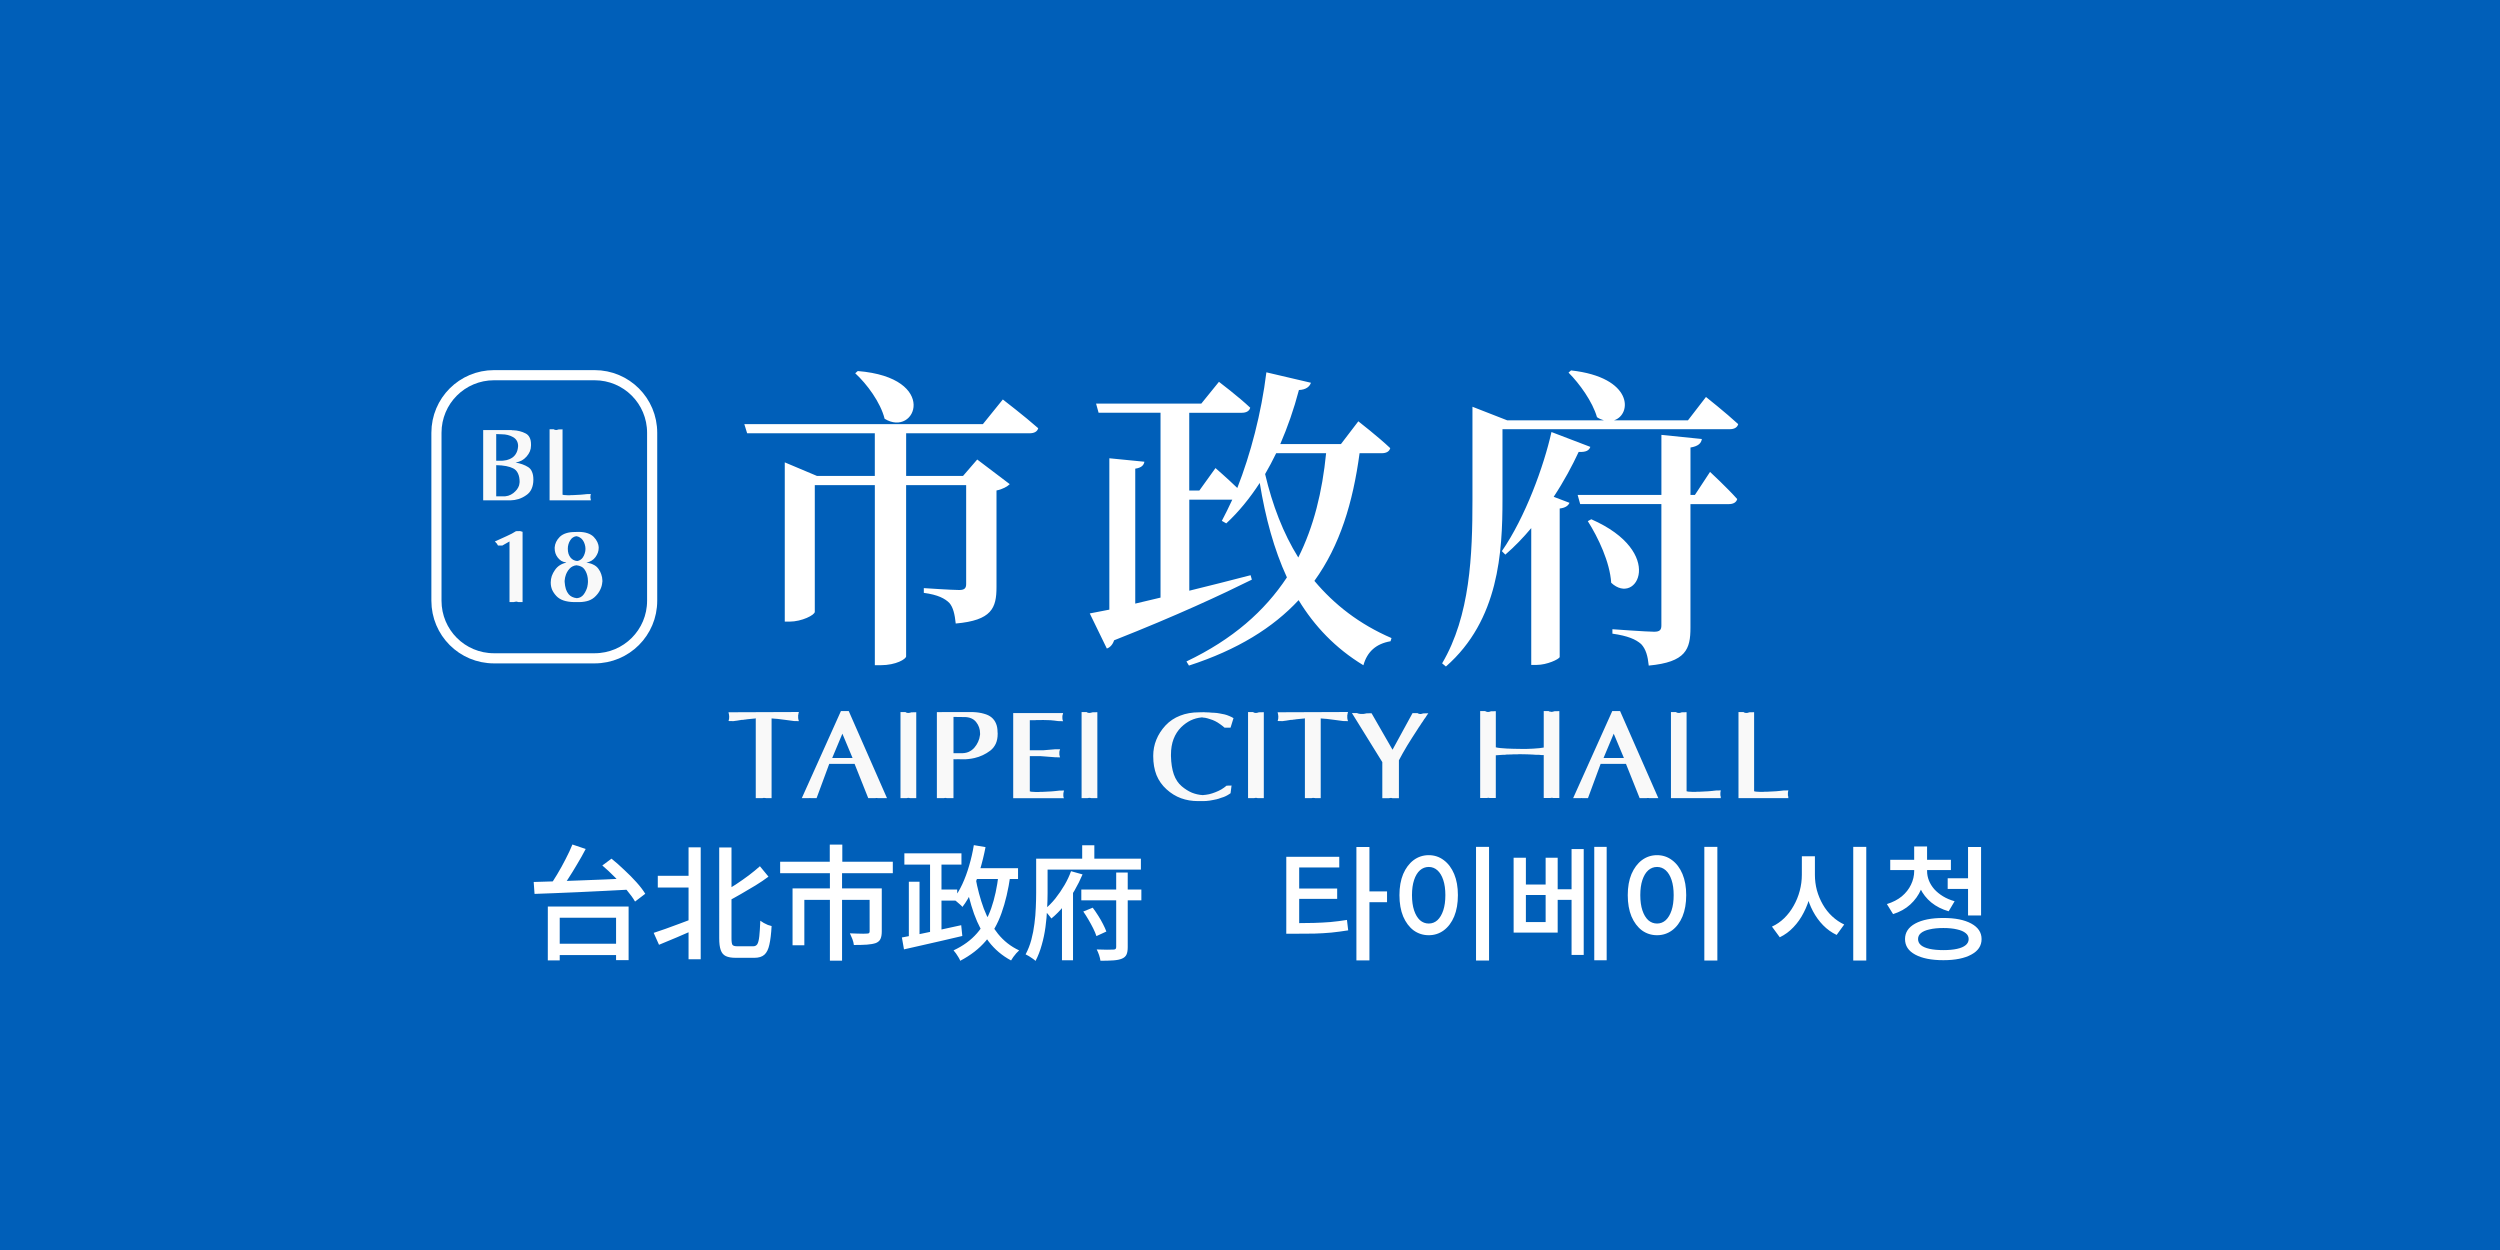 <?xml version="1.0" encoding="UTF-8" standalone="no"?>
<!-- Created with Inkscape (http://www.inkscape.org/) -->

<svg
   width="500"
   height="250"
   viewBox="0 0 132.292 66.146"
   version="1.1"
   id="svg1"
   inkscape:version="1.3.2 (091e20e, 2023-11-25, custom)"
   sodipodi:docname="bl18.svg"
   xmlns:inkscape="http://www.inkscape.org/namespaces/inkscape"
   xmlns:sodipodi="http://sodipodi.sourceforge.net/DTD/sodipodi-0.dtd"
   xmlns="http://www.w3.org/2000/svg"
   xmlns:svg="http://www.w3.org/2000/svg">
  <sodipodi:namedview
     id="namedview1"
     pagecolor="#9e652e"
     bordercolor="#ffffff"
     borderopacity="1"
     inkscape:showpageshadow="0"
     inkscape:pageopacity="0"
     inkscape:pagecheckerboard="false"
     inkscape:deskcolor="#d1d1d1"
     inkscape:document-units="mm"
     inkscape:zoom="2.0208096"
     inkscape:cx="293.44675"
     inkscape:cy="177.65157"
     inkscape:window-width="1920"
     inkscape:window-height="1009"
     inkscape:window-x="1912"
     inkscape:window-y="-8"
     inkscape:window-maximized="1"
     inkscape:current-layer="layer1" />
  <defs
     id="defs1">
    <rect
       x="157.858"
       y="62.351"
       width="329.076"
       height="135.094"
       id="rect4" />
  </defs>
  <g
     inkscape:label="Layer 1"
     inkscape:groupmode="layer"
     id="layer1">
    <path
       id="rect5"
       style="fill:#005fb9;stroke-width:0.953"
       d="M -2.5431316e-6,-1.2715658e-6 H 132.292 V 66.146 H -2.5431316e-6 Z" />
    <g
       id="g12"
       transform="matrix(1.19,0,0,1.19,-12.12,-6.685)">
      <g
         id="g9"
         transform="matrix(0.784,0,0,0.784,24.862,6.74)">
        <path
           id="rect6"
           style="fill:none;stroke:#ffffff;stroke-width:0.575"
           d="m 9.301,19.849 h 5.701 c 1.81,0 3.267,1.457 3.267,3.267 v 9.525 c 0,1.81 -1.457,3.267 -3.267,3.267 H 9.301 c -1.81,0 -3.267,-1.457 -3.267,-3.267 v -9.525 c 0,-1.81 1.457,-3.267 3.267,-3.267 z" />
        <path
           style="font-weight:bold;font-size:5.821px;line-height:1.25;font-family:'Optima Bold';-inkscape-font-specification:'Optima Bold,  Bold';fill:#f9f9f9;stroke-width:0.265"
           d="m 8.685,26.949 v -3.987 h 0.233 1.38 q 0.012,0.012 0.023,0.012 0.017,0 0.029,0 0.012,0 0.023,0 0.017,0 0.029,0 0.186,0.006 0.355,0.052 0.169,0.041 0.326,0.122 0.157,0.076 0.233,0.233 0.081,0.151 0.081,0.384 v 0.017 0.017 0.023 0.017 q 0,0.175 -0.064,0.332 -0.064,0.151 -0.186,0.291 -0.122,0.14 -0.279,0.227 -0.157,0.081 -0.343,0.116 0.204,0.035 0.384,0.099 0.18,0.064 0.326,0.157 0.151,0.093 0.221,0.274 0.076,0.175 0.076,0.431 0,0.309 -0.105,0.536 -0.099,0.221 -0.303,0.355 -0.198,0.14 -0.425,0.215 -0.221,0.07 -0.466,0.076 H 10.001 q -0.006,0 -0.017,0 -0.006,0 -0.012,0 -0.012,0 -0.017,0 -0.006,0 -0.017,0 -0.017,0 -0.035,0 -0.012,0 -0.023,0 H 8.685 v 0 z m 0.739,-0.227 h 0.32 q 0.204,0.012 0.361,-0.035 0.163,-0.052 0.291,-0.151 0.122,-0.099 0.204,-0.204 0.081,-0.111 0.122,-0.233 0,-0.012 0,-0.023 0.006,-0.012 0.012,-0.029 0,-0.012 0,-0.023 0.006,-0.012 0.006,-0.023 0.006,-0.023 0.006,-0.047 0.006,-0.023 0.006,-0.047 0,-0.291 -0.093,-0.483 -0.087,-0.198 -0.274,-0.291 -0.157,-0.081 -0.396,-0.128 -0.239,-0.047 -0.565,-0.052 v 1.77 z m 0,-2.02 h 0.134 q 0.256,0.012 0.454,-0.035 0.198,-0.052 0.338,-0.151 0.134,-0.099 0.21,-0.244 0.081,-0.146 0.099,-0.338 v -0.023 l 0.006,-0.017 v -0.012 -0.017 q 0,-0.163 -0.07,-0.291 -0.07,-0.128 -0.21,-0.21 -0.14,-0.081 -0.303,-0.122 -0.157,-0.041 -0.338,-0.041 l -0.32,-0.012 v 1.513 z m 3.027,2.247 v -4.034 h 0.233 q 0.023,0.017 0.052,0.029 0.029,0.006 0.064,0.012 0,0 0,0 0.006,0 0.012,0 0.006,0 0.006,0 0.006,0 0.006,0 0.006,0 0.006,0 0.006,0 0.012,0 0,0 0,0 0.006,0 0.012,0 0.029,-0.006 0.052,-0.012 0.029,-0.012 0.047,-0.017 l 0.233,-0.006 v 3.708 q 0.041,0.012 0.087,0.017 0.047,0.006 0.099,0.006 0.047,0.006 0.093,0.006 0.047,0 0.099,0 0.029,0 0.052,0 0.023,0 0.047,-0.006 0.023,0 0.047,0 0.029,0 0.052,0 0.116,-0.006 0.227,-0.012 0.111,-0.006 0.221,-0.012 0.105,-0.012 0.192,-0.017 0.087,-0.012 0.157,-0.017 l 0.233,-0.006 q -0.006,0.023 -0.012,0.041 -0.006,0.017 -0.006,0.035 -0.006,0.017 -0.006,0.035 0,0.017 0,0.029 0,0.017 0,0.035 0,0.017 0,0.029 0,0.017 0,0.035 0.006,0.012 0.012,0.023 0,0.006 0,0.017 0,0.006 0.006,0.017 0,0.006 0,0.017 0,0.006 0,0.012 l 0.006,0.035 h -0.233 -2.107 v 0 z"
           id="text6"
           aria-label="BL" />
        <path
           style="font-weight:bold;font-size:5.821px;line-height:1.25;font-family:'Optima Bold';-inkscape-font-specification:'Optima Bold,  Bold';fill:#f9f9f9;stroke-width:0.265"
           d="m 9.352,29.279 q 0.169,-0.076 0.332,-0.151 0.169,-0.076 0.332,-0.151 0.163,-0.07 0.291,-0.14 0.134,-0.07 0.239,-0.14 l 0.233,-0.006 0.14,0.041 v 3.987 h -0.233 q -0.035,-0.006 -0.064,-0.017 -0.029,-0.006 -0.058,-0.012 -0.035,0.006 -0.07,0.012 -0.035,0.012 -0.081,0.017 H 10.178 V 29.279 L 9.771,29.511 H 9.538 q -0.006,0 -0.017,-0.006 -0.006,-0.012 -0.017,-0.029 -0.006,-0.012 -0.012,-0.017 -0.006,-0.012 -0.006,-0.017 -0.006,-0.012 -0.012,-0.017 -0.006,-0.012 -0.012,-0.017 -0.006,-0.012 -0.012,-0.017 -0.006,-0.006 -0.012,-0.017 -0.012,-0.006 -0.017,-0.012 -0.006,-0.012 -0.012,-0.017 -0.012,-0.017 -0.029,-0.029 -0.012,-0.017 -0.029,-0.023 v -0.012 z m 4.04,1.193 q -0.157,-0.023 -0.279,-0.093 -0.116,-0.076 -0.204,-0.192 -0.087,-0.116 -0.128,-0.244 -0.041,-0.134 -0.041,-0.274 v -0.029 -0.023 q 0.012,-0.163 0.081,-0.309 0.07,-0.151 0.21,-0.291 0.14,-0.134 0.355,-0.204 0.215,-0.07 0.506,-0.07 l 0.233,-0.006 q 0.279,0.006 0.483,0.076 0.21,0.07 0.349,0.21 0.134,0.14 0.204,0.291 0.07,0.146 0.076,0.314 v 0.006 0.006 q 0,0.146 -0.047,0.274 -0.047,0.128 -0.134,0.25 -0.087,0.122 -0.221,0.204 -0.128,0.076 -0.297,0.116 0.227,0.023 0.396,0.111 0.175,0.081 0.285,0.233 0.111,0.146 0.163,0.314 0.058,0.163 0.064,0.343 0,0.017 0,0.035 0,0.012 0,0.023 0,0.006 0,0.012 0,0.006 0,0.012 -0.006,0.012 -0.006,0.017 0,0.006 0,0.012 -0.017,0.215 -0.111,0.407 -0.087,0.192 -0.256,0.367 -0.163,0.175 -0.396,0.262 -0.233,0.081 -0.536,0.087 h -0.233 -0.035 -0.023 q -0.355,-0.006 -0.611,-0.093 -0.25,-0.087 -0.407,-0.256 -0.157,-0.169 -0.239,-0.355 -0.076,-0.186 -0.076,-0.39 v -0.017 -0.012 q 0,-0.18 0.058,-0.355 0.064,-0.18 0.18,-0.343 0.116,-0.169 0.274,-0.268 0.163,-0.105 0.361,-0.146 v -0.012 z m -0.087,1.1 q 0.017,0.233 0.07,0.407 0.058,0.169 0.151,0.285 0.081,0.099 0.198,0.157 0.116,0.058 0.274,0.076 0.128,-0.012 0.221,-0.064 0.099,-0.058 0.169,-0.151 0.081,-0.111 0.134,-0.233 0.058,-0.122 0.081,-0.25 0,-0.017 0,-0.035 0.006,-0.017 0.012,-0.035 0,-0.012 0,-0.029 0.006,-0.017 0.006,-0.035 0,-0.017 0,-0.029 0,-0.017 0.006,-0.035 0,-0.012 0,-0.029 0,-0.017 0,-0.035 0,-0.012 0,-0.023 0,-0.012 0,-0.023 -0.006,-0.012 -0.006,-0.023 0,-0.012 0,-0.023 0,-0.012 0,-0.023 0,-0.012 0,-0.023 -0.006,-0.012 -0.006,-0.023 0,-0.012 0,-0.023 -0.017,-0.134 -0.064,-0.262 -0.047,-0.128 -0.128,-0.239 -0.07,-0.099 -0.186,-0.151 -0.111,-0.052 -0.262,-0.07 -0.122,0.012 -0.221,0.064 -0.093,0.047 -0.169,0.128 -0.087,0.093 -0.146,0.204 -0.058,0.105 -0.087,0.221 -0.012,0.041 -0.023,0.087 -0.006,0.041 -0.012,0.087 -0.006,0.041 -0.012,0.081 0,0.041 0,0.076 z m 0.18,-1.88 q 0,0.163 0.041,0.291 0.041,0.122 0.122,0.221 0.07,0.081 0.163,0.128 0.093,0.047 0.21,0.058 0.099,-0.017 0.18,-0.07 0.081,-0.052 0.14,-0.14 0.07,-0.105 0.105,-0.227 0.041,-0.122 0.041,-0.25 0,-0.134 -0.041,-0.262 -0.035,-0.128 -0.116,-0.239 -0.064,-0.093 -0.157,-0.146 -0.087,-0.058 -0.204,-0.076 -0.111,0.017 -0.198,0.076 -0.081,0.052 -0.14,0.146 -0.076,0.111 -0.111,0.239 -0.035,0.122 -0.035,0.256 z"
           id="text6-8"
           aria-label="18" />
      </g>
      <path
         style="font-weight:600;font-size:14.052px;line-height:1.25;font-family:'Noto Serif TC';-inkscape-font-specification:'Noto Serif TC Semi-Bold';letter-spacing:1.506px;fill:#ffffff;stroke-width:0.251"
         d="m 48.215,22.216 c 0.52,0.478 1.124,1.293 1.307,2.023 1.391,0.857 2.445,-1.827 -1.194,-2.122 z m 5.677,2.262 H 43.283 l 0.126,0.407 h 5.677 v 1.897 H 46.515 L 45.082,26.178 v 7.082 h 0.211 c 0.548,0 1.124,-0.295 1.124,-0.436 v -5.635 h 2.67 v 8.009 h 0.253 c 0.703,0 1.138,-0.281 1.138,-0.393 v -7.616 h 2.67 v 4.398 c 0,0.183 -0.07,0.267 -0.309,0.267 -0.323,0 -1.574,-0.084 -1.574,-0.084 v 0.211 c 0.632,0.084 0.941,0.253 1.138,0.45 0.169,0.197 0.239,0.506 0.281,0.913 1.602,-0.141 1.813,-0.689 1.813,-1.616 v -4.3 c 0.281,-0.056 0.492,-0.183 0.59,-0.281 l -1.447,-1.096 -0.632,0.731 h -2.529 v -1.897 h 5.48 c 0.211,0 0.351,-0.07 0.393,-0.225 -0.604,-0.534 -1.574,-1.279 -1.574,-1.279 z m 15.262,1.293 c -0.169,1.714 -0.548,3.26 -1.237,4.637 -0.674,-1.082 -1.152,-2.333 -1.475,-3.71 0.169,-0.295 0.337,-0.604 0.492,-0.927 z m 2.473,0 c 0.197,0 0.337,-0.07 0.379,-0.225 -0.534,-0.506 -1.419,-1.194 -1.419,-1.194 l -0.773,1.012 h -2.698 c 0.323,-0.745 0.604,-1.546 0.829,-2.403 0.323,-0.014 0.478,-0.155 0.534,-0.323 l -1.981,-0.464 c -0.225,1.827 -0.703,3.639 -1.293,5.143 -0.45,-0.436 -0.97,-0.885 -0.97,-0.885 l -0.717,0.998 h -0.45 v -3.457 h 2.333 c 0.197,0 0.337,-0.07 0.379,-0.225 -0.52,-0.492 -1.391,-1.152 -1.391,-1.152 L 63.604,23.565 h -4.679 l 0.112,0.407 h 2.754 v 8.22 l -1.124,0.267 v -6 c 0.281,-0.042 0.379,-0.155 0.407,-0.309 L 59.515,25.996 v 6.731 c -0.351,0.07 -0.646,0.126 -0.871,0.169 l 0.759,1.56 c 0.141,-0.042 0.267,-0.183 0.323,-0.365 2.81,-1.11 4.763,-2.023 6.126,-2.698 l -0.056,-0.197 c -0.927,0.239 -1.855,0.478 -2.726,0.689 v -4.047 h 1.911 c -0.155,0.337 -0.309,0.646 -0.464,0.941 l 0.197,0.112 c 0.548,-0.506 1.04,-1.11 1.489,-1.799 0.253,1.546 0.632,2.951 1.208,4.201 -0.984,1.489 -2.403,2.754 -4.468,3.738 l 0.112,0.183 c 2.164,-0.703 3.738,-1.686 4.876,-2.909 0.703,1.152 1.63,2.136 2.881,2.895 0.169,-0.604 0.562,-0.956 1.208,-1.068 l 0.042,-0.141 c -1.433,-0.618 -2.543,-1.489 -3.429,-2.543 1.138,-1.574 1.714,-3.485 2.009,-5.677 z m 5.37,-1.068 h 10.103 c 0.197,0 0.337,-0.07 0.379,-0.225 -0.548,-0.506 -1.433,-1.208 -1.433,-1.208 L 85.245,24.309 h -3.288 c 0.801,-0.253 0.871,-1.911 -1.911,-2.22 l -0.112,0.098 c 0.492,0.492 1.068,1.293 1.265,1.981 0.098,0.07 0.211,0.112 0.309,0.141 h -4.3 l -1.546,-0.604 v 4.131 c 0,2.459 -0.098,5.157 -1.349,7.279 l 0.169,0.141 c 2.361,-2.066 2.515,-5.101 2.515,-7.433 z m 2.178,0.126 c -0.337,1.518 -1.166,3.794 -2.206,5.297 l 0.155,0.155 c 0.407,-0.351 0.801,-0.759 1.152,-1.18 v 6.084 h 0.239 c 0.464,0 0.998,-0.253 1.026,-0.351 v -6.604 c 0.253,-0.028 0.379,-0.126 0.436,-0.253 l -0.703,-0.267 c 0.464,-0.703 0.829,-1.391 1.11,-1.995 0.337,0.014 0.464,-0.07 0.52,-0.225 z m 1.616,3.963 c 0.464,0.731 0.984,1.827 1.04,2.74 1.138,1.068 2.445,-1.363 -0.885,-2.824 z m 4.763,-1.166 h -0.197 v -2.108 c 0.337,-0.056 0.478,-0.183 0.506,-0.379 l -1.799,-0.183 v 2.67 h -3.724 l 0.112,0.407 h 3.611 v 5.396 c 0,0.197 -0.07,0.281 -0.323,0.281 -0.309,0 -1.855,-0.112 -1.855,-0.112 v 0.197 c 0.689,0.098 1.04,0.253 1.279,0.464 0.211,0.225 0.295,0.534 0.337,0.956 1.658,-0.155 1.855,-0.731 1.855,-1.686 v -5.494 h 1.7 c 0.197,0 0.337,-0.07 0.379,-0.225 -0.436,-0.492 -1.208,-1.208 -1.208,-1.208 z"
         id="text7"
         aria-label="市政府" />
      <path
         style="font-weight:bold;font-size:5.52px;line-height:1.25;font-family:'Optima Bold';-inkscape-font-specification:'Optima Bold,  Bold';fill:#f9f9f9;stroke-width:0.251"
         d="m 43.792,41.108 v -3.55 q -0.005,0.005 -0.011,0.005 -0.005,0 -0.011,0 -0.005,0.005 -0.011,0.005 -0.005,0 -0.011,0 -0.083,0.005 -0.171,0.017 -0.083,0.005 -0.171,0.017 -0.033,0.005 -0.066,0.011 -0.028,0 -0.055,0.005 -0.028,0.005 -0.061,0.011 -0.028,0 -0.055,0 -0.055,0.005 -0.11,0.017 -0.05,0.005 -0.099,0.017 -0.05,0.005 -0.088,0.011 -0.039,0.005 -0.072,0.011 l -0.221,-0.005 q 0.005,-0.005 0.005,-0.017 0.005,-0.017 0.011,-0.028 0,-0.011 0,-0.022 0.005,-0.011 0.011,-0.028 0,-0.011 0,-0.022 0,-0.011 0,-0.022 0,-0.005 0,-0.011 0,-0.005 0.005,-0.017 0,-0.005 0,-0.011 0,-0.005 0,-0.011 0,-0.028 -0.005,-0.05 0,-0.028 -0.005,-0.05 -0.005,-0.028 -0.011,-0.05 0,-0.028 -0.011,-0.05 l 2.909,-0.011 h 0.221 q -0.005,0.022 -0.011,0.039 0,0.011 -0.005,0.022 -0.005,0.011 -0.005,0.022 0,0.011 0,0.022 -0.005,0.017 -0.011,0.028 0,0.011 0,0.022 0,0.011 0,0.028 0,0.011 0,0.022 0,0.022 0,0.05 0,0.022 0.005,0.05 0.005,0.022 0.011,0.05 0.011,0.022 0.017,0.05 l -0.221,-0.005 q -0.193,-0.028 -0.375,-0.05 -0.182,-0.028 -0.348,-0.044 -0.077,-0.011 -0.144,-0.011 -0.066,-0.005 -0.127,-0.011 v 3.544 h -0.221 q -0.011,0 -0.028,0 -0.011,0 -0.022,-0.005 -0.017,0 -0.033,0 -0.011,-0.005 -0.022,-0.005 0,0 -0.005,0 0,0 0,0 0,0 -0.005,0 0,0 0,0 0,0 -0.005,0 0,0 -0.005,0 -0.033,0.005 -0.066,0.011 -0.033,0 -0.066,0 h -0.221 v 0 z m 2.048,0 1.739,-3.87 h 0.221 0.127 l 1.7,3.87 h -0.221 q -0.017,0 -0.039,0 -0.017,0 -0.039,0 -0.022,0 -0.044,0 -0.017,0 -0.044,0 -0.011,0 -0.028,0 -0.011,0 -0.022,-0.005 -0.011,0 -0.028,0 -0.011,0 -0.022,0 -0.011,0.005 -0.028,0.005 -0.011,0 -0.022,0 -0.011,0 -0.022,0 -0.011,0 -0.017,0 -0.011,0 -0.022,0 -0.005,0 -0.017,0 H 48.793 L 48.186,39.584 h -1.126 l -0.563,1.524 h -0.221 q -0.011,0 -0.028,0 -0.011,0 -0.022,0 l -0.028,-0.005 q -0.005,0.005 -0.017,0.005 -0.011,0 -0.017,0 -0.011,0 -0.022,0 -0.005,0 -0.017,0 h -0.221 q -0.017,0 -0.033,0 -0.017,0 -0.033,0 v 0 z m 1.352,-1.783 h 0.905 l -0.453,-1.082 -0.453,1.082 z m 3.257,-2.042 q 0.028,0.017 0.05,0.028 0.028,0.005 0.061,0.011 0.005,0 0.005,0 0.005,0 0.011,0 0.005,0 0.005,0 0.005,0 0.011,0 0.033,-0.005 0.061,-0.011 0.033,-0.011 0.055,-0.017 l 0.221,-0.005 v 3.82 h -0.221 q -0.022,0 -0.055,0 -0.028,-0.005 -0.055,-0.011 -0.005,0 -0.011,0 0,0 -0.005,0 -0.005,0 -0.011,0 -0.005,0 -0.011,0 -0.033,0.005 -0.061,0.011 -0.022,0 -0.05,0 h -0.221 v -3.826 h 0.221 v 0 z m 1.617,0 h 1.391 q 0.276,0.011 0.48,0.072 0.21,0.055 0.342,0.166 0.132,0.11 0.199,0.276 0.066,0.16 0.066,0.37 v 0.017 l 0.005,0.022 v 0.022 0.022 q 0,0.254 -0.083,0.436 -0.083,0.182 -0.243,0.309 -0.16,0.121 -0.337,0.204 -0.177,0.083 -0.37,0.127 -0.072,0.017 -0.144,0.028 -0.066,0.005 -0.132,0.017 -0.066,0.005 -0.132,0.011 -0.061,0 -0.121,0 l -0.221,-0.005 q -0.05,0.005 -0.094,0.005 -0.044,0 -0.088,-0.005 v 1.733 h -0.221 q -0.033,0 -0.066,0 -0.028,-0.005 -0.055,-0.011 0,0 -0.005,0 0,0 0,0 0,0 -0.005,0 0,0 0,0 -0.005,0 -0.011,0 0,0 -0.005,0 -0.033,0.005 -0.072,0.011 -0.033,0 -0.077,0 h -0.221 v -3.826 h 0.221 v 0 z m 0.519,1.827 H 52.889 q 0.199,0.011 0.353,-0.05 0.155,-0.066 0.265,-0.188 0.11,-0.127 0.171,-0.265 0.066,-0.138 0.083,-0.293 0,-0.005 0,-0.011 0,-0.005 0.005,-0.011 0,-0.005 0,-0.011 0,-0.005 0,-0.011 0,-0.011 0,-0.022 0,-0.011 0,-0.022 0,-0.144 -0.044,-0.265 -0.044,-0.127 -0.132,-0.237 -0.088,-0.11 -0.221,-0.166 -0.132,-0.055 -0.309,-0.055 l 0.221,-0.005 h -0.022 -0.017 l -0.022,0.005 h -0.221 -0.022 l -0.392,-0.005 v 1.612 z m 2.655,1.998 v -3.781 h 0.221 1.998 q -0.005,0.028 -0.011,0.05 -0.005,0.017 -0.011,0.033 0,0.005 -0.005,0.017 0,0.005 0,0.011 -0.005,0.011 -0.005,0.017 0,0.005 0,0.017 v 0.011 0.022 q 0,0.028 0,0.05 0,0.017 0.005,0.039 0,0.011 0,0.022 0.005,0.011 0.011,0.022 0.005,0.017 0.005,0.028 0.005,0.011 0.011,0.022 l -0.221,-0.005 q -0.083,-0.011 -0.166,-0.022 -0.083,-0.011 -0.177,-0.017 -0.088,-0.005 -0.182,-0.005 -0.088,-0.005 -0.182,-0.005 0,0 0,0 0,0 0,0 -0.005,0 -0.005,0 0,0 0,0 -0.022,0.005 -0.044,0.005 -0.017,0 -0.039,0 -0.022,0 -0.044,0 -0.022,0 -0.039,0 -0.022,0 -0.05,0 -0.022,0 -0.05,0 -0.022,0.005 -0.05,0.005 -0.022,0 -0.044,0 -0.05,0 -0.099,0 -0.044,0 -0.088,0 v 1.336 h 0.607 l 0.519,-0.044 h 0.221 q -0.005,0.028 -0.017,0.05 -0.005,0.017 -0.011,0.033 -0.005,0.022 -0.005,0.044 0,0.017 0,0.039 0,0.011 0,0.022 0,0.011 0,0.022 0,0.017 0,0.028 0.005,0.011 0.005,0.022 0.005,0.022 0.011,0.05 0.011,0.022 0.017,0.05 l -0.221,-0.005 -0.651,-0.05 h -0.475 v 1.568 q 0.039,0.011 0.083,0.017 0.044,0.005 0.094,0.005 0.044,0.005 0.088,0.005 0.044,0 0.094,0 0.028,0 0.05,0 0.022,0 0.044,-0.005 0.022,0 0.044,0 0.028,0 0.05,0 0.11,-0.005 0.215,-0.011 0.105,-0.005 0.21,-0.011 0.099,-0.011 0.182,-0.017 0.083,-0.011 0.149,-0.017 l 0.221,-0.005 q -0.005,0.028 -0.017,0.055 -0.005,0.022 -0.011,0.05 -0.005,0.022 -0.005,0.044 0,0.022 0,0.044 0,0.022 0,0.044 0,0.022 0.005,0.044 0.005,0.022 0.011,0.039 0.011,0.017 0.017,0.022 h -0.221 -2.042 v 0 z m 3.262,-3.826 q 0.028,0.017 0.05,0.028 0.028,0.005 0.061,0.011 0.005,0 0.005,0 0.005,0 0.011,0 0.005,0 0.005,0 0.005,0 0.011,0 0.033,-0.005 0.061,-0.011 0.033,-0.011 0.055,-0.017 l 0.221,-0.005 v 3.82 h -0.221 q -0.022,0 -0.055,0 -0.028,-0.005 -0.055,-0.011 -0.005,0 -0.011,0 0,0 -0.005,0 -0.005,0 -0.011,0 -0.005,0 -0.011,0 -0.033,0.005 -0.061,0.011 -0.022,0 -0.05,0 h -0.221 v -3.826 h 0.221 v 0 z m 2.964,1.954 q 0,-0.386 0.138,-0.723 0.138,-0.342 0.408,-0.635 0.276,-0.293 0.651,-0.436 0.375,-0.149 0.845,-0.149 l 0.221,-0.005 q 0.028,0.005 0.055,0.005 0.028,0 0.055,0 0.028,0.005 0.055,0.005 0.028,0 0.055,0 0.061,0.005 0.116,0.011 0.061,0 0.121,0.005 0.116,0.005 0.226,0.028 0.116,0.017 0.226,0.044 0.11,0.028 0.21,0.072 0.099,0.039 0.188,0.094 l -0.132,0.425 h -0.221 -0.044 q -0.099,-0.088 -0.204,-0.16 -0.105,-0.077 -0.215,-0.132 -0.11,-0.055 -0.226,-0.088 -0.11,-0.039 -0.221,-0.061 -0.033,-0.005 -0.066,-0.005 -0.033,-0.005 -0.061,-0.011 -0.005,0 -0.011,0 0,0 0,0 -0.005,0 -0.011,0 0,0 -0.005,0 -0.254,0.022 -0.486,0.132 -0.226,0.11 -0.425,0.304 -0.221,0.221 -0.337,0.524 -0.116,0.304 -0.116,0.696 v 0.033 0.033 q 0.011,0.475 0.127,0.811 0.121,0.337 0.353,0.53 0.215,0.182 0.447,0.282 0.232,0.094 0.486,0.11 0.144,-0.011 0.282,-0.039 0.138,-0.033 0.276,-0.088 0.144,-0.055 0.27,-0.127 0.127,-0.077 0.232,-0.166 l 0.221,-0.005 -0.044,0.342 q -0.039,0.028 -0.077,0.05 -0.039,0.022 -0.072,0.044 -0.039,0.022 -0.077,0.039 -0.039,0.017 -0.077,0.033 -0.061,0.022 -0.121,0.039 -0.055,0.017 -0.11,0.039 -0.022,0.005 -0.044,0.011 -0.017,0.005 -0.033,0.011 -0.083,0.017 -0.16,0.033 -0.077,0.017 -0.155,0.028 -0.077,0.011 -0.155,0.017 -0.072,0.005 -0.149,0.005 h -0.221 q -0.403,0 -0.751,-0.127 -0.348,-0.127 -0.646,-0.397 -0.298,-0.27 -0.447,-0.635 -0.144,-0.37 -0.144,-0.834 v -0.011 z m 4.438,-1.954 q 0.028,0.017 0.05,0.028 0.028,0.005 0.061,0.011 0.005,0 0.005,0 0.005,0 0.011,0 0.005,0 0.005,0 0.005,0 0.011,0 0.033,-0.005 0.061,-0.011 0.033,-0.011 0.055,-0.017 l 0.221,-0.005 v 3.82 h -0.221 q -0.022,0 -0.055,0 -0.028,-0.005 -0.055,-0.011 -0.005,0 -0.011,0 0,0 -0.005,0 -0.005,0 -0.011,0 -0.005,0 -0.011,0 -0.033,0.005 -0.061,0.011 -0.022,0 -0.05,0 h -0.221 v -3.826 h 0.221 v 0 z m 2.307,3.826 v -3.55 q -0.005,0.005 -0.011,0.005 -0.005,0 -0.011,0 -0.005,0.005 -0.011,0.005 -0.005,0 -0.011,0 -0.083,0.005 -0.171,0.017 -0.083,0.005 -0.171,0.017 -0.033,0.005 -0.066,0.011 -0.028,0 -0.055,0.005 -0.028,0.005 -0.061,0.011 -0.028,0 -0.055,0 -0.055,0.005 -0.11,0.017 -0.05,0.005 -0.099,0.017 -0.05,0.005 -0.088,0.011 -0.039,0.005 -0.072,0.011 l -0.221,-0.005 q 0.005,-0.005 0.005,-0.017 0.005,-0.017 0.011,-0.028 0,-0.011 0,-0.022 0.005,-0.011 0.011,-0.028 0,-0.011 0,-0.022 0,-0.011 0,-0.022 0,-0.005 0,-0.011 0,-0.005 0.005,-0.017 0,-0.005 0,-0.011 0,-0.005 0,-0.011 0,-0.028 -0.005,-0.05 0,-0.028 -0.005,-0.05 -0.005,-0.028 -0.011,-0.05 0,-0.028 -0.011,-0.05 l 2.909,-0.011 h 0.221 q -0.005,0.022 -0.011,0.039 0,0.011 -0.005,0.022 -0.005,0.011 -0.005,0.022 0,0.011 0,0.022 -0.005,0.017 -0.011,0.028 0,0.011 0,0.022 0,0.011 0,0.028 0,0.011 0,0.022 0,0.022 0,0.05 0,0.022 0.005,0.05 0.005,0.022 0.011,0.05 0.011,0.022 0.017,0.05 l -0.221,-0.005 q -0.193,-0.028 -0.375,-0.05 -0.182,-0.028 -0.348,-0.044 -0.077,-0.011 -0.144,-0.011 -0.066,-0.005 -0.127,-0.011 v 3.544 h -0.221 q -0.011,0 -0.028,0 -0.011,0 -0.022,-0.005 -0.017,0 -0.033,0 -0.011,-0.005 -0.022,-0.005 0,0 -0.005,0 0,0 0,0 0,0 -0.005,0 0,0 0,0 0,0 -0.005,0 0,0 -0.005,0 -0.033,0.005 -0.066,0.011 -0.033,0 -0.066,0 h -0.221 v 0 z m 3.439,-1.606 -1.347,-2.175 h 0.221 q 0.044,0.017 0.088,0.028 0.05,0.005 0.088,0.011 0.011,0 0.017,0 0.011,0 0.017,0 0,0 0,0 0.005,0 0.005,0 0,0 0,0 0.005,0 0.005,0 0.028,0 0.05,0 0.028,0 0.05,-0.005 0.028,-0.005 0.055,-0.011 0.028,-0.005 0.055,-0.011 l 0.221,-0.005 0.933,1.623 0.889,-1.628 h 0.221 q 0.028,0.017 0.055,0.028 0.033,0.005 0.061,0.011 0.005,0 0.011,0 0.011,0 0.017,0 0.005,0 0.011,0 0.011,-0.005 0.017,-0.005 0.022,-0.005 0.044,-0.011 0.022,-0.005 0.044,-0.011 l 0.221,-0.005 q -0.033,0.05 -0.066,0.094 -0.028,0.044 -0.055,0.088 -0.033,0.044 -0.066,0.088 -0.028,0.044 -0.055,0.088 -0.033,0.044 -0.066,0.094 -0.028,0.044 -0.055,0.088 -0.033,0.044 -0.066,0.094 -0.028,0.044 -0.055,0.088 -0.121,0.182 -0.232,0.359 -0.11,0.177 -0.221,0.353 -0.105,0.177 -0.199,0.342 -0.094,0.166 -0.171,0.315 v 1.684 h -0.221 q -0.033,0 -0.066,0 -0.028,-0.005 -0.055,-0.011 0,0 -0.005,0 0,0 0,0 0,0 -0.005,0 0,0 0,0 -0.005,0 -0.011,0 0,0 -0.005,0 -0.033,0.005 -0.072,0.011 -0.033,0 -0.077,0 h -0.221 v -1.606 0 z m 4.355,1.606 v -3.87 h 0.221 q 0.017,0.011 0.039,0.022 0.022,0.005 0.044,0.011 0.005,0 0.011,0.005 0.011,0 0.017,0 0.005,0 0.011,0 0.011,0 0.017,0 0,0 0,0 0.005,0 0.011,0 0.005,0 0.005,0 0.005,0 0.005,0 0.028,-0.005 0.05,-0.011 0.028,-0.011 0.044,-0.017 l 0.221,-0.005 v 1.606 q 0.077,0.022 0.199,0.033 0.121,0.011 0.287,0.022 0.149,0.005 0.304,0.011 0.16,0.005 0.32,0.005 0.144,0 0.276,0 0.138,-0.005 0.27,-0.011 0.16,-0.011 0.282,-0.022 0.121,-0.011 0.193,-0.028 v -1.623 h 0.221 q 0.005,0.011 0.011,0.017 0.005,0 0.011,0 0,0.005 0.005,0.005 0.005,0 0.011,0 0.011,0.005 0.022,0.005 0.011,0 0.022,0 0.005,0 0.011,0.005 0.005,0 0.011,0 0.005,0.005 0.011,0.005 0.005,0 0.011,0 0.005,0 0.005,0 0.005,0 0.011,0 0.028,-0.005 0.055,-0.011 0.033,-0.011 0.055,-0.017 l 0.221,-0.005 v 3.864 h -0.221 q -0.022,0 -0.05,0 -0.022,-0.005 -0.05,-0.011 0,0 -0.005,0 0,0 0,0 0,0 -0.005,0 0,0 0,0 0,0 -0.005,0 0,0 -0.005,0 -0.033,0.005 -0.066,0.011 -0.033,0 -0.066,0 h -0.221 v -1.91 q -0.039,0 -0.094,0 -0.05,-0.005 -0.11,-0.011 -0.061,0 -0.132,0 -0.066,-0.005 -0.144,-0.011 -0.121,-0.011 -0.254,-0.011 -0.132,-0.005 -0.276,-0.005 -0.028,0 -0.055,0 -0.028,0 -0.05,0 -0.028,0.005 -0.055,0.005 -0.022,0 -0.05,0 -0.033,0 -0.066,0 -0.033,0 -0.066,0 -0.039,0.005 -0.072,0.005 -0.033,0 -0.066,0 -0.039,0 -0.083,0.005 -0.039,0 -0.077,0 -0.044,0.005 -0.083,0.011 -0.039,0 -0.083,0 -0.083,0.005 -0.16,0.011 -0.077,0 -0.155,0.011 v 1.899 H 76.482 q -0.033,0 -0.061,0 -0.022,-0.005 -0.05,-0.011 -0.033,0.005 -0.066,0.011 -0.033,0 -0.077,0 h -0.221 v 0 z m 4.135,0 1.739,-3.87 h 0.221 0.127 l 1.7,3.87 h -0.221 q -0.017,0 -0.039,0 -0.017,0 -0.039,0 -0.022,0 -0.044,0 -0.017,0 -0.044,0 -0.011,0 -0.028,0 -0.011,0 -0.022,-0.005 -0.011,0 -0.028,0 -0.011,0 -0.022,0 -0.011,0.005 -0.028,0.005 -0.011,0 -0.022,0 -0.011,0 -0.022,0 -0.011,0 -0.017,0 -0.011,0 -0.022,0 -0.005,0 -0.017,0 H 83.096 L 82.488,39.584 H 81.362 l -0.563,1.524 h -0.221 q -0.011,0 -0.028,0 -0.011,0 -0.022,0 l -0.028,-0.005 q -0.005,0.005 -0.017,0.005 -0.011,0 -0.017,0 -0.011,0 -0.022,0 -0.005,0 -0.017,0 h -0.221 q -0.017,0 -0.033,0 -0.017,0 -0.033,0 v 0 z m 1.352,-1.783 h 0.905 l -0.453,-1.082 -0.453,1.082 z m 2.997,1.783 v -3.826 h 0.221 q 0.022,0.017 0.05,0.028 0.028,0.005 0.061,0.011 0,0 0,0 0.005,0 0.011,0 0.005,0 0.005,0 0.005,0 0.005,0 0.005,0 0.005,0 0.005,0 0.011,0 0,0 0,0 0.005,0 0.011,0 0.028,-0.005 0.05,-0.011 0.028,-0.011 0.044,-0.017 l 0.221,-0.005 v 3.516 q 0.039,0.011 0.083,0.017 0.044,0.005 0.094,0.005 0.044,0.005 0.088,0.005 0.044,0 0.094,0 0.028,0 0.05,0 0.022,0 0.044,-0.005 0.022,0 0.044,0 0.028,0 0.05,0 0.11,-0.005 0.215,-0.011 0.105,-0.005 0.21,-0.011 0.099,-0.011 0.182,-0.017 0.083,-0.011 0.149,-0.017 l 0.221,-0.005 q -0.005,0.022 -0.011,0.039 -0.005,0.017 -0.005,0.033 -0.005,0.017 -0.005,0.033 0,0.017 0,0.028 0,0.017 0,0.033 0,0.017 0,0.028 0,0.017 0,0.033 0.005,0.011 0.011,0.022 0,0.005 0,0.017 0,0.005 0.005,0.017 0,0.005 0,0.017 0,0.005 0,0.011 l 0.005,0.033 h -0.221 -1.998 v 0 z m 3.003,0 v -3.826 h 0.221 q 0.022,0.017 0.05,0.028 0.028,0.005 0.061,0.011 0,0 0,0 0.005,0 0.011,0 0.005,0 0.005,0 0.005,0 0.005,0 0.005,0 0.005,0 0.005,0 0.011,0 0,0 0,0 0.005,0 0.011,0 0.028,-0.005 0.05,-0.011 0.028,-0.011 0.044,-0.017 l 0.221,-0.005 v 3.516 q 0.039,0.011 0.083,0.017 0.044,0.005 0.094,0.005 0.044,0.005 0.088,0.005 0.044,0 0.094,0 0.028,0 0.05,0 0.022,0 0.044,-0.005 0.022,0 0.044,0 0.028,0 0.05,0 0.11,-0.005 0.215,-0.011 0.105,-0.005 0.21,-0.011 0.099,-0.011 0.182,-0.017 0.083,-0.011 0.149,-0.017 l 0.221,-0.005 q -0.005,0.022 -0.011,0.039 -0.005,0.017 -0.005,0.033 -0.005,0.017 -0.005,0.033 0,0.017 0,0.028 0,0.017 0,0.033 0,0.017 0,0.028 0,0.017 0,0.033 0.005,0.011 0.011,0.022 0,0.005 0,0.017 0,0.005 0.005,0.017 0,0.005 0,0.017 0,0.005 0,0.011 l 0.005,0.033 h -0.221 -1.998 v 0 z"
         id="text8"
         aria-label="TAIPEI CITY HALL" />
      <g
         id="g8"
         transform="matrix(0.948,0,0,0.948,-30.381,9.86)">
        <path
           style="font-weight:500;font-size:5.821px;line-height:1.25;font-family:'Noto Sans JP';-inkscape-font-specification:'Noto Sans JP Medium';fill:#ffffff;stroke-width:0.265"
           d="m 68.738,39.794 h 3.242 v 0.53 h -3.242 z m -0.25,-1.746 h 3.789 v 2.515 H 71.689 V 38.572 H 69.046 v 2.002 h -0.559 z m 1.153,-2.91 0.623,0.21 q -0.18,0.349 -0.402,0.716 -0.215,0.367 -0.431,0.698 -0.215,0.332 -0.413,0.588 l -0.489,-0.204 q 0.192,-0.262 0.396,-0.605 0.21,-0.349 0.396,-0.716 0.192,-0.367 0.32,-0.687 z m 1.403,0.984 0.431,-0.32 q 0.297,0.239 0.6,0.53 0.309,0.285 0.57,0.576 0.262,0.291 0.413,0.541 L 72.579,37.815 Q 72.44,37.571 72.189,37.274 71.939,36.971 71.636,36.674 71.339,36.371 71.043,36.121 Z m -3.219,0.774 q 0.431,-0.012 0.966,-0.029 0.536,-0.017 1.135,-0.041 0.605,-0.023 1.228,-0.047 0.629,-0.029 1.24,-0.058 l -0.023,0.53 q -0.611,0.035 -1.234,0.064 -0.617,0.029 -1.211,0.058 -0.588,0.023 -1.118,0.047 -0.524,0.017 -0.943,0.035 z m 5.821,-0.291 h 1.717 v 0.553 h -1.717 z m 2.881,-1.327 h 0.576 v 4.267 q 0,0.233 0.047,0.303 0.052,0.064 0.227,0.064 0.041,0 0.14,0 0.105,0 0.227,0 0.122,0 0.227,0 0.105,0 0.151,0 0.128,0 0.192,-0.099 0.064,-0.105 0.093,-0.367 0.029,-0.262 0.047,-0.733 0.07,0.052 0.163,0.105 0.093,0.052 0.192,0.093 0.099,0.035 0.175,0.052 -0.029,0.541 -0.105,0.873 -0.07,0.326 -0.233,0.471 -0.163,0.146 -0.471,0.146 -0.047,0 -0.169,0 -0.122,0 -0.268,0 -0.146,0 -0.268,0 -0.116,0 -0.163,0 -0.303,0 -0.471,-0.081 -0.169,-0.081 -0.239,-0.285 -0.07,-0.198 -0.07,-0.553 z m -1.438,-0.006 h 0.57 v 5.25 h -0.57 z m 3.347,0.885 0.402,0.489 q -0.279,0.21 -0.611,0.413 -0.332,0.204 -0.681,0.402 -0.343,0.198 -0.675,0.373 -0.029,-0.093 -0.099,-0.221 -0.064,-0.128 -0.122,-0.21 0.32,-0.175 0.646,-0.384 0.326,-0.215 0.623,-0.437 0.297,-0.227 0.518,-0.425 z m -4.983,3.126 q 0.239,-0.076 0.547,-0.186 0.309,-0.111 0.652,-0.239 0.349,-0.128 0.698,-0.262 l 0.105,0.501 q -0.448,0.198 -0.914,0.396 -0.46,0.192 -0.838,0.349 z m 8.26,-4.139 h 0.588 v 1.135 h -0.588 z m 0.006,1.304 h 0.57 v 4.139 h -0.57 z m -2.334,-0.501 h 5.285 v 0.536 h -5.285 z m 0.582,1.251 h 3.824 v 0.536 h -3.271 v 2.13 h -0.553 z m 3.615,0 h 0.57 v 2.02 q 0,0.215 -0.058,0.343 -0.052,0.128 -0.215,0.198 -0.169,0.058 -0.419,0.076 -0.25,0.017 -0.617,0.017 -0.012,-0.128 -0.07,-0.279 -0.058,-0.151 -0.116,-0.268 0.175,0.006 0.338,0.012 0.169,0.006 0.291,0.006 0.122,-0.006 0.169,-0.006 0.076,0 0.099,-0.023 0.029,-0.023 0.029,-0.081 z m 1.63,-1.647 h 2.678 v 0.53 h -2.678 z m 1.449,1.7 h 1.03 v 0.518 h -1.03 z m -0.244,-1.414 h 0.536 v 3.667 h -0.536 z m -0.995,1.048 h 0.501 v 2.765 h -0.501 z m -0.326,2.614 q 0.343,-0.058 0.797,-0.151 0.46,-0.093 0.972,-0.204 0.512,-0.111 1.013,-0.221 l 0.052,0.506 q -0.483,0.111 -0.972,0.227 -0.489,0.111 -0.943,0.215 -0.454,0.105 -0.821,0.186 z m 3.201,-3.248 h 2.247 v 0.506 h -2.247 z m 0.175,-1.083 0.547,0.093 q -0.105,0.547 -0.262,1.071 -0.157,0.518 -0.361,0.96 -0.204,0.442 -0.46,0.774 -0.041,-0.052 -0.122,-0.122 -0.076,-0.07 -0.163,-0.14 -0.081,-0.07 -0.146,-0.111 0.244,-0.297 0.425,-0.693 0.186,-0.402 0.32,-0.867 0.14,-0.471 0.221,-0.966 z m 1.158,1.374 0.553,0.052 q -0.14,0.995 -0.413,1.758 -0.268,0.757 -0.739,1.31 -0.466,0.547 -1.199,0.931 -0.023,-0.07 -0.081,-0.163 -0.052,-0.087 -0.116,-0.18 -0.064,-0.087 -0.116,-0.146 0.675,-0.314 1.1,-0.803 0.431,-0.495 0.669,-1.176 0.239,-0.687 0.343,-1.583 z m -1.083,0.14 q 0.14,0.78 0.39,1.461 0.256,0.675 0.664,1.182 0.407,0.506 0.995,0.78 -0.058,0.052 -0.134,0.134 -0.076,0.087 -0.14,0.175 -0.064,0.087 -0.105,0.163 -0.623,-0.332 -1.048,-0.885 -0.419,-0.559 -0.687,-1.298 -0.262,-0.739 -0.419,-1.63 z m 4.965,0.57 h 2.817 v 0.506 h -2.817 z m 0.093,1.03 0.442,-0.18 q 0.128,0.169 0.256,0.373 0.128,0.198 0.227,0.396 0.099,0.192 0.157,0.349 l -0.466,0.215 q -0.052,-0.163 -0.151,-0.361 -0.099,-0.198 -0.221,-0.407 -0.122,-0.21 -0.244,-0.384 z m 1.543,-1.828 h 0.541 v 3.498 q 0,0.227 -0.058,0.349 -0.058,0.128 -0.215,0.192 -0.151,0.064 -0.402,0.081 -0.244,0.017 -0.605,0.017 -0.012,-0.111 -0.064,-0.268 -0.052,-0.151 -0.111,-0.262 0.262,0.006 0.483,0.012 0.227,0 0.303,-0.006 0.07,0 0.099,-0.029 0.029,-0.029 0.029,-0.093 z m -2.119,-0.064 0.541,0.151 q -0.157,0.373 -0.378,0.757 -0.221,0.378 -0.495,0.716 -0.274,0.338 -0.588,0.594 -0.041,-0.058 -0.105,-0.134 -0.058,-0.076 -0.122,-0.146 -0.064,-0.076 -0.122,-0.122 0.285,-0.227 0.53,-0.53 0.244,-0.309 0.437,-0.64 0.192,-0.332 0.303,-0.646 z m 0.524,-1.217 h 0.57 v 0.955 h -0.57 z m -1.874,0.629 h 4.628 v 0.512 h -4.628 z m -0.285,0 h 0.536 v 1.607 q 0,0.343 -0.023,0.757 -0.017,0.407 -0.076,0.844 -0.058,0.431 -0.175,0.838 -0.111,0.407 -0.291,0.751 -0.052,-0.052 -0.14,-0.111 -0.081,-0.058 -0.175,-0.116 -0.087,-0.052 -0.151,-0.081 0.169,-0.314 0.268,-0.681 0.099,-0.373 0.146,-0.757 0.052,-0.39 0.064,-0.757 0.017,-0.373 0.017,-0.693 z m 1.211,1.793 0.483,-0.483 0.035,0.017 v 3.44 h -0.518 z"
           id="text9"
           aria-label="台北市政府" />
        <path
           style="font-weight:500;font-size:5.821px;line-height:1.25;font-family:'Noto Sans KR';-inkscape-font-specification:'Noto Sans KR Medium';fill:#ffffff;stroke-width:0.265"
           d="m 103.127,38.828 h 0.425 q 0.471,0 0.873,-0.012 0.402,-0.012 0.774,-0.041 0.378,-0.035 0.774,-0.099 l 0.058,0.489 q -0.402,0.064 -0.792,0.105 -0.384,0.035 -0.797,0.047 -0.407,0.006 -0.891,0.006 h -0.425 z m 0,-3.114 h 2.485 v 0.501 h -1.88 v 2.782 h -0.605 z m 0.46,1.49 h 1.927 v 0.483 h -1.927 z m 2.829,-1.95 h 0.611 v 5.32 h -0.611 z m 0.477,2.084 h 0.96 v 0.506 h -0.96 z m 5.134,-2.09 h 0.611 v 5.332 h -0.611 z m -2.218,0.39 q 0.396,0 0.704,0.233 0.314,0.233 0.489,0.652 0.175,0.419 0.175,0.99 0,0.576 -0.175,1.001 -0.175,0.419 -0.489,0.652 -0.308,0.227 -0.704,0.227 -0.396,0 -0.71,-0.227 -0.309,-0.233 -0.489,-0.652 -0.175,-0.425 -0.175,-1.001 0,-0.57 0.175,-0.99 0.18,-0.419 0.489,-0.652 0.314,-0.233 0.71,-0.233 z m 0,0.553 q -0.233,0 -0.413,0.157 -0.175,0.157 -0.274,0.454 -0.099,0.297 -0.099,0.71 0,0.419 0.099,0.716 0.099,0.297 0.274,0.46 0.18,0.157 0.413,0.157 0.233,0 0.407,-0.157 0.175,-0.163 0.274,-0.46 0.099,-0.297 0.099,-0.716 0,-0.413 -0.099,-0.71 -0.099,-0.297 -0.274,-0.454 -0.175,-0.157 -0.407,-0.157 z m 3.981,-0.431 h 0.576 v 1.257 h 0.926 v -1.257 h 0.565 v 3.51 h -2.066 z m 0.576,1.746 v 1.269 h 0.926 v -1.269 z m 3.207,-2.258 h 0.582 v 5.32 h -0.582 z m -1.816,1.991 h 0.96 v 0.495 h -0.96 z m 0.751,-1.886 h 0.57 v 4.965 h -0.57 z m 6.228,-0.105 h 0.611 v 5.332 h -0.611 z m -2.218,0.39 q 0.396,0 0.704,0.233 0.314,0.233 0.489,0.652 0.175,0.419 0.175,0.99 0,0.576 -0.175,1.001 -0.175,0.419 -0.489,0.652 -0.309,0.227 -0.704,0.227 -0.396,0 -0.71,-0.227 -0.309,-0.233 -0.489,-0.652 -0.175,-0.425 -0.175,-1.001 0,-0.57 0.175,-0.99 0.18,-0.419 0.489,-0.652 0.314,-0.233 0.71,-0.233 z m 0,0.553 q -0.233,0 -0.413,0.157 -0.175,0.157 -0.274,0.454 -0.099,0.297 -0.099,0.71 0,0.419 0.099,0.716 0.099,0.297 0.274,0.46 0.18,0.157 0.413,0.157 0.233,0 0.407,-0.157 0.175,-0.163 0.274,-0.46 0.099,-0.297 0.099,-0.716 0,-0.413 -0.099,-0.71 -0.099,-0.297 -0.274,-0.454 -0.175,-0.157 -0.407,-0.157 z m 6.793,-0.501 h 0.501 v 0.873 q 0,0.483 -0.105,0.931 -0.105,0.448 -0.309,0.838 -0.198,0.39 -0.483,0.687 -0.279,0.297 -0.64,0.471 l -0.367,-0.501 q 0.32,-0.146 0.576,-0.396 0.262,-0.256 0.442,-0.582 0.186,-0.326 0.285,-0.699 0.099,-0.373 0.099,-0.751 z m 0.111,0 h 0.501 v 0.873 q 0,0.367 0.093,0.722 0.099,0.355 0.279,0.669 0.18,0.314 0.437,0.553 0.256,0.239 0.565,0.384 l -0.355,0.489 q -0.355,-0.169 -0.634,-0.454 -0.279,-0.285 -0.477,-0.658 -0.198,-0.373 -0.303,-0.809 -0.105,-0.437 -0.105,-0.896 z m 2.299,-0.442 h 0.611 v 5.332 h -0.611 z m 2.858,0.926 h 0.495 v 0.21 q 0,0.46 -0.175,0.867 -0.175,0.402 -0.506,0.704 -0.326,0.297 -0.803,0.448 l -0.291,-0.471 q 0.413,-0.128 0.699,-0.361 0.285,-0.239 0.431,-0.547 0.151,-0.314 0.151,-0.64 z m 0.111,0 h 0.495 v 0.21 q 0,0.227 0.087,0.448 0.087,0.215 0.25,0.402 0.169,0.186 0.407,0.332 0.239,0.146 0.547,0.233 l -0.279,0.471 q -0.471,-0.134 -0.815,-0.413 -0.338,-0.279 -0.518,-0.658 -0.175,-0.378 -0.175,-0.815 z m -1.234,-0.32 h 2.846 v 0.483 h -2.846 z m 1.123,-0.623 h 0.605 v 0.803 h -0.605 z m 1.572,1.49 h 1.112 v 0.501 h -1.112 z m 0.955,-1.467 h 0.611 v 3.213 h -0.611 z m -1.158,3.33 q 0.832,0 1.31,0.262 0.483,0.262 0.483,0.728 0,0.471 -0.483,0.728 -0.477,0.262 -1.31,0.262 -0.838,0 -1.321,-0.262 -0.477,-0.256 -0.477,-0.728 0,-0.466 0.477,-0.728 0.483,-0.262 1.321,-0.262 z m 0,0.471 q -0.378,0 -0.646,0.064 -0.268,0.058 -0.407,0.175 -0.134,0.111 -0.134,0.279 0,0.169 0.134,0.285 0.14,0.116 0.407,0.175 0.268,0.058 0.646,0.058 0.378,0 0.64,-0.058 0.268,-0.058 0.407,-0.175 0.14,-0.116 0.14,-0.285 0,-0.169 -0.14,-0.279 -0.14,-0.116 -0.407,-0.175 -0.262,-0.064 -0.64,-0.064 z"
           id="text9-3"
           aria-label="타이베이 시청" />
      </g>
    </g>
  </g>
</svg>
